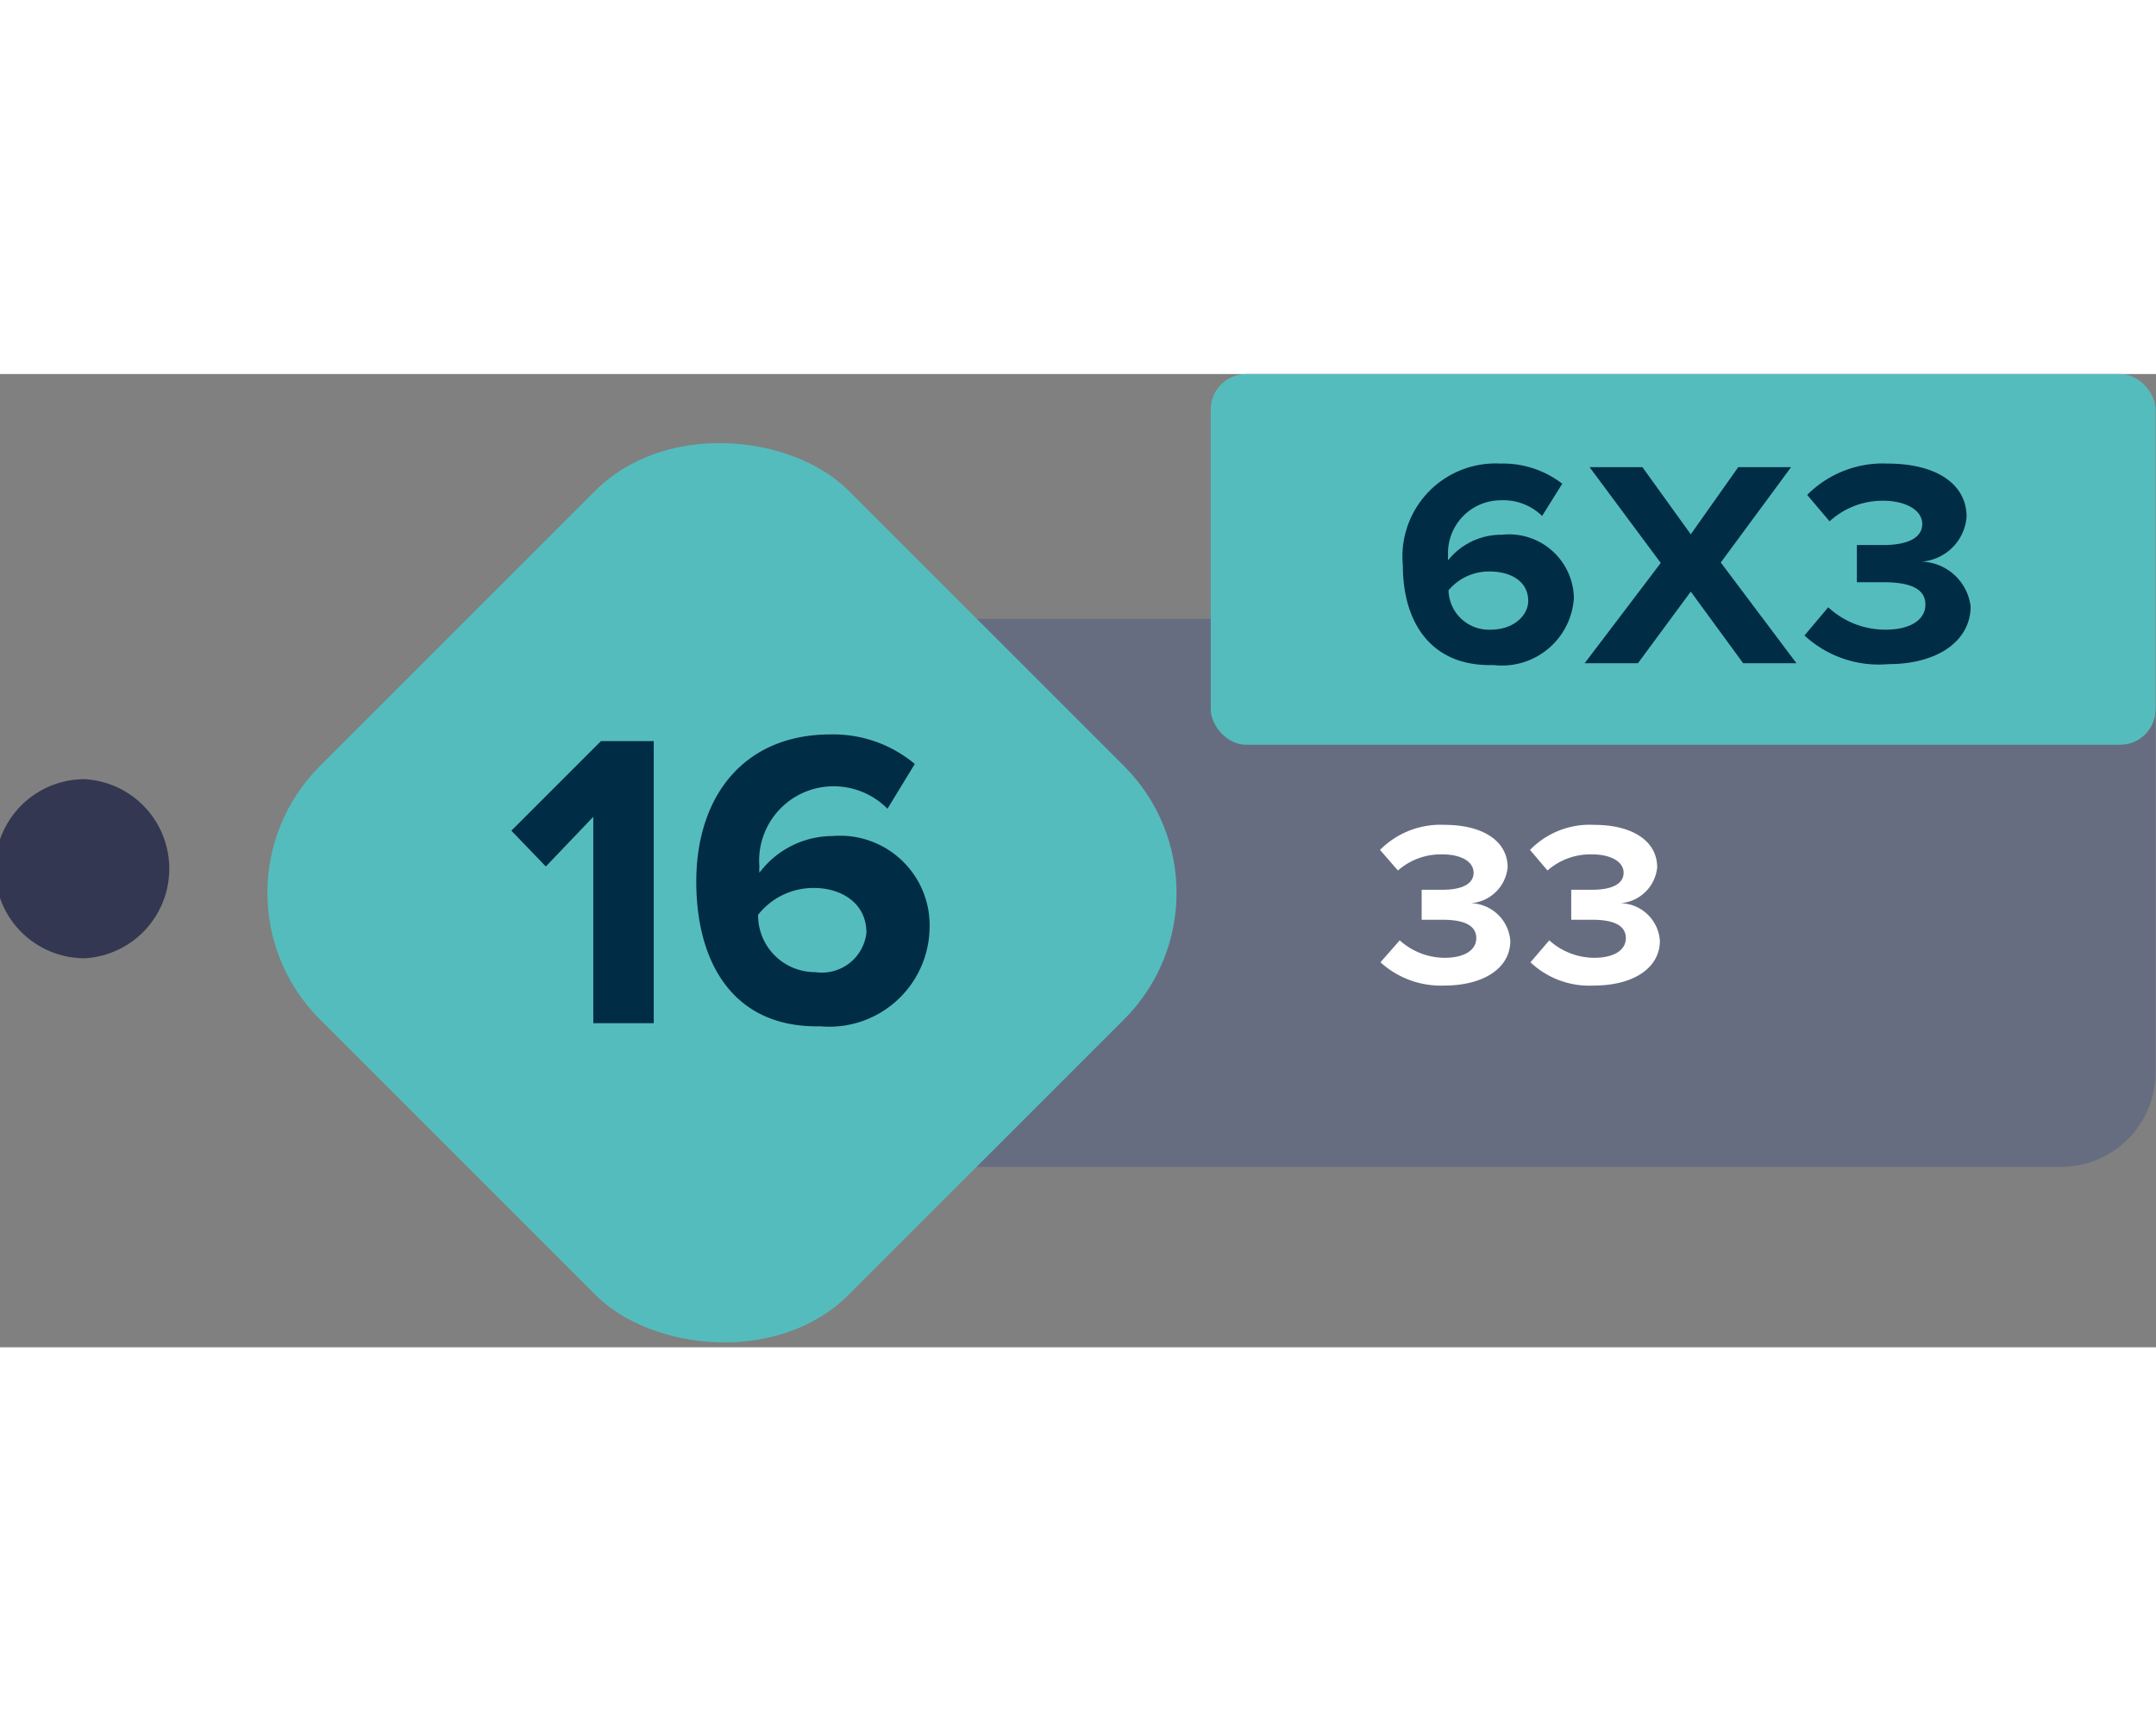 <svg xmlns="http://www.w3.org/2000/svg" xmlns:xlink="http://www.w3.org/1999/xlink" width="120" height="95.826" viewBox="0 0 48.15 21.74"><rect x="0" y="0" width="48.15" height="21.74" fill="#808080" stroke="none"/><defs><style>.cls-1{fill:none;}.cls-2{opacity:0.92;}.cls-3{clip-path:url(#clip-path);}.cls-4{clip-path:url(#clip-path-2);}.cls-5{fill:#2d314e;}.cls-6{fill:#676d81;}.cls-7{fill:#fff;}.cls-8{fill:#55bcbd;}.cls-9{fill:#002c46;}.cls-10{clip-path:url(#clip-path-3);}</style><clipPath id="clip-path" transform="translate(0)"><rect class="cls-1" y="9.05" width="3.78" height="4"/></clipPath><clipPath id="clip-path-2" transform="translate(0)"><rect class="cls-1" y="9.05" width="3.78" height="4"/></clipPath><clipPath id="clip-path-3" transform="translate(0)"><rect class="cls-1" x="31.09" y="1.64" width="13" height="5"/></clipPath></defs><g id="Layer_2" data-name="Layer 2"><g id="Layer_1-2" data-name="Layer 1"><g class="cls-2"><g class="cls-3"><g class="cls-4"><path class="cls-5" d="M3.78,11.05a2,2,0,0,1-1.89,2,2,2,0,0,1,0-4,2,2,0,0,1,1.89,2" transform="translate(0)"/></g></g></g><rect class="cls-6" x="15.18" y="5.47" width="32.96" height="12.24" rx="2.11"/><path class="cls-7" d="M30.83,13.14l.43-.49a1.51,1.51,0,0,0,1,.39c.46,0,.71-.18.71-.44s-.23-.41-.75-.41h-.47v-.67h.47c.41,0,.69-.12.69-.38s-.3-.41-.69-.41a1.45,1.45,0,0,0-1,.36l-.4-.46a1.9,1.9,0,0,1,1.44-.56c.87,0,1.41.37,1.41.95a.89.89,0,0,1-.82.8.91.91,0,0,1,.88.84c0,.6-.58,1-1.48,1A2,2,0,0,1,30.83,13.14Z" transform="translate(0)"/><path class="cls-7" d="M34.18,13.14l.42-.49a1.51,1.51,0,0,0,1,.39c.46,0,.71-.18.71-.44s-.23-.41-.75-.41h-.47v-.67h.47c.42,0,.7-.12.7-.38s-.31-.41-.7-.41a1.45,1.45,0,0,0-1,.36l-.39-.46a1.86,1.86,0,0,1,1.43-.56c.87,0,1.41.37,1.41.95a.89.89,0,0,1-.82.8.9.9,0,0,1,.88.84c0,.6-.58,1-1.48,1A1.91,1.91,0,0,1,34.18,13.14Z" transform="translate(0)"/><rect class="cls-8" x="7.77" y="3.24" width="16.7" height="16.7" rx="4" transform="translate(-3.47 14.79) rotate(-45)"/><path class="cls-9" d="M13.25,14.5V9.89L12.19,11l-.77-.8,2-2H14.6V14.5Z" transform="translate(0)"/><path class="cls-9" d="M15.55,11.34c0-1.93,1.08-3.29,3-3.29a2.84,2.84,0,0,1,1.88.66l-.61,1a1.69,1.69,0,0,0-1.27-.5,1.66,1.66,0,0,0-1.59,1.8.53.53,0,0,0,0,.13,2.05,2.05,0,0,1,1.63-.82,2,2,0,0,1,2.17,2.07,2.24,2.24,0,0,1-2.44,2.18C16.36,14.61,15.55,13.13,15.55,11.34Zm3.8,1.14c0-.67-.57-1-1.17-1a1.57,1.57,0,0,0-1.25.6,1.27,1.27,0,0,0,1.28,1.28A1,1,0,0,0,19.35,12.48Z" transform="translate(0)"/><rect class="cls-8" x="27.04" width="21.1" height="8.28" rx="0.79"/><g class="cls-10"><path class="cls-9" d="M31.33,4.28A2.08,2.08,0,0,1,33.51,2a2.17,2.17,0,0,1,1.38.45l-.45.72a1.24,1.24,0,0,0-.93-.35,1.18,1.18,0,0,0-1.17,1.24.34.34,0,0,0,0,.1,1.52,1.52,0,0,1,1.2-.57A1.45,1.45,0,0,1,35.15,5a1.61,1.61,0,0,1-1.8,1.5C31.93,6.54,31.33,5.51,31.33,4.28Zm2.8.79c0-.46-.42-.66-.86-.66a1.18,1.18,0,0,0-.92.42.9.9,0,0,0,.94.88C33.83,5.71,34.13,5.37,34.13,5.07Z" transform="translate(0)"/><path class="cls-9" d="M38.93,6.46l-1.17-1.6-1.18,1.6H35.39l1.7-2.24L35.5,2.08h1.18l1.08,1.5,1.06-1.5H40L38.43,4.21l1.69,2.25Z" transform="translate(0)"/><path class="cls-9" d="M40.3,5.84l.53-.63a1.87,1.87,0,0,0,1.28.5c.57,0,.89-.23.89-.56s-.29-.5-.94-.5h-.59V3.82h.59c.52,0,.87-.15.87-.47s-.39-.52-.87-.52a1.75,1.75,0,0,0-1.2.46l-.5-.59A2.38,2.38,0,0,1,42.15,2c1.1,0,1.77.46,1.77,1.19a1.09,1.09,0,0,1-1,1,1.14,1.14,0,0,1,1.09,1c0,.76-.72,1.29-1.84,1.29A2.44,2.44,0,0,1,40.3,5.84Z" transform="translate(0)"/></g></g></g></svg>